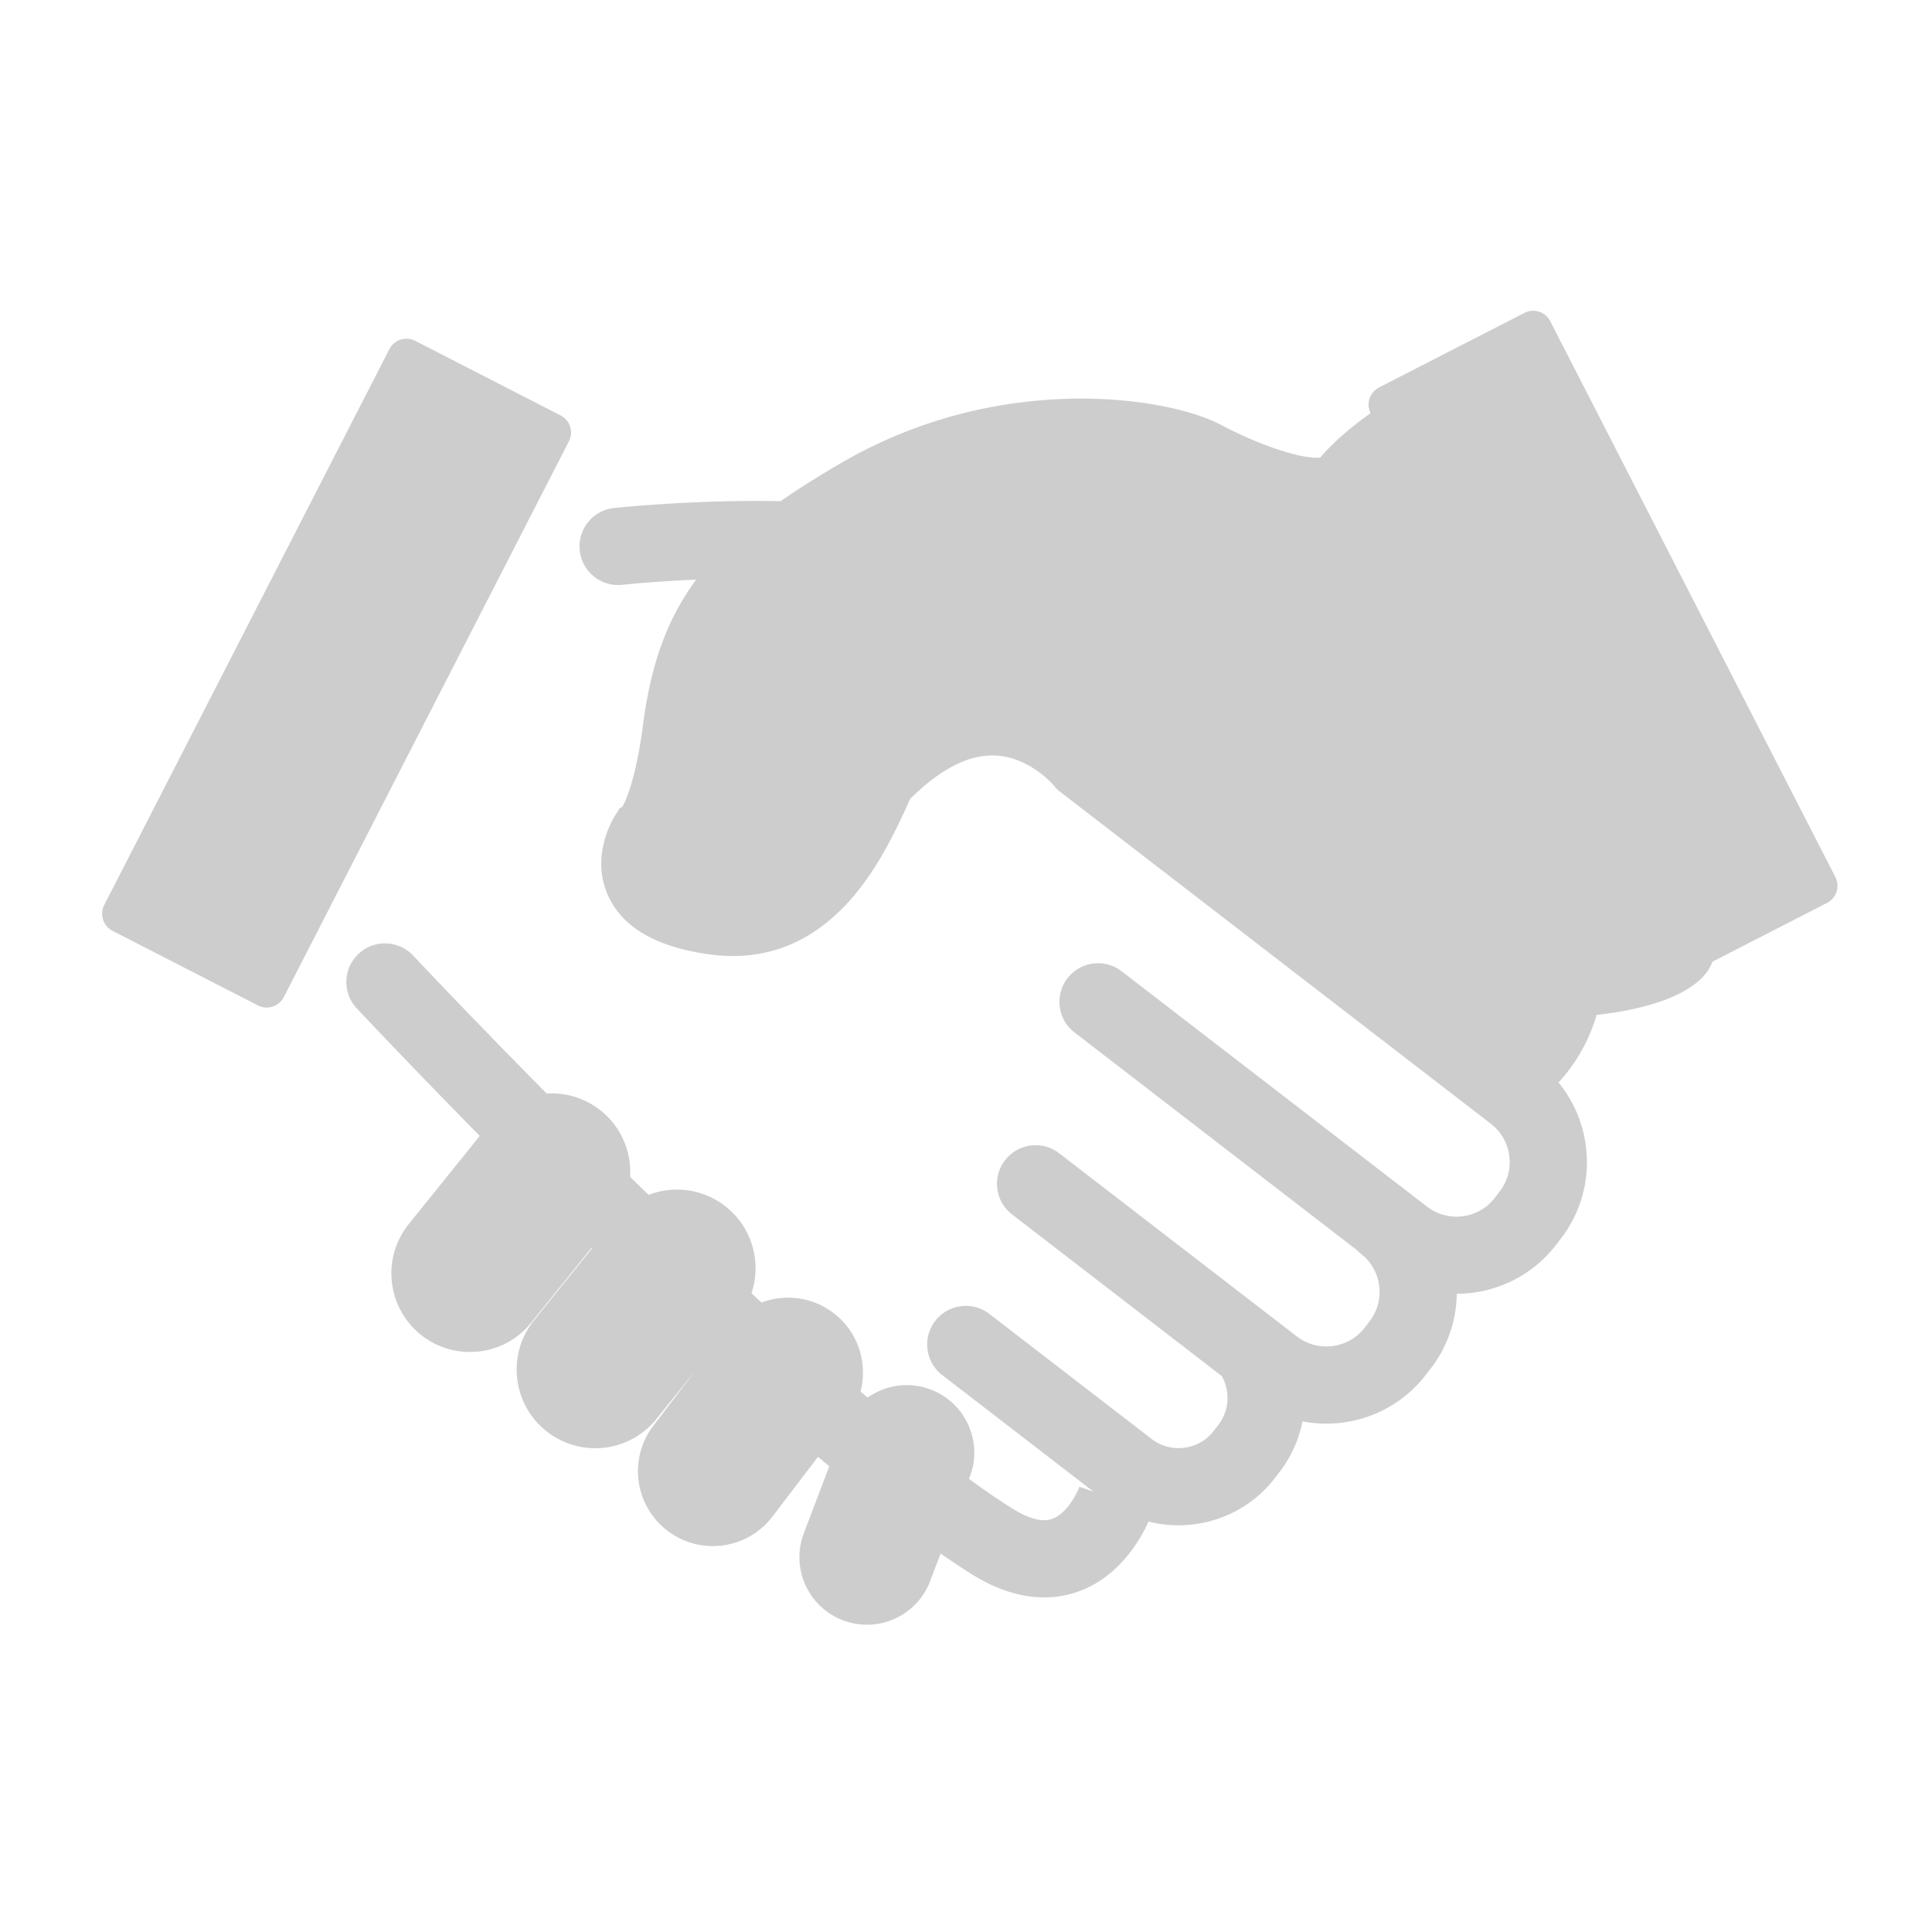 <?xml version="1.0" standalone="no"?><!DOCTYPE svg PUBLIC "-//W3C//DTD SVG 1.1//EN" "http://www.w3.org/Graphics/SVG/1.1/DTD/svg11.dtd"><svg t="1506480050383" class="icon" style="" viewBox="0 0 1024 1024" version="1.1" xmlns="http://www.w3.org/2000/svg" p-id="11000" xmlns:xlink="http://www.w3.org/1999/xlink" width="200" height="200"><defs><style type="text/css"></style></defs><path d="M297.13 220.184l-77.044-39.523c-5.007-2.568-11.146-0.592-13.714 4.414L55.254 479.656c-2.568 5.006-0.592 11.147 4.414 13.714l77.044 39.524c5.006 2.567 11.147 0.591 13.714-4.415l151.119-294.582c2.568-5.006 0.592-11.147-4.415-13.714zM972.784 464.846L821.664 170.264c-2.567-5.006-8.707-6.982-13.714-4.414l-77.042 39.523c-4.967 2.547-6.944 8.605-4.473 13.587-8.026 5.706-18.672 14.128-26.712 23.603a16.915 16.915 0 0 1-1.582 0.067c-12.087 0-34.823-8.792-51.038-17.479-11.958-6.406-38.551-13.886-74.148-13.886-31.218 0-78.595 5.909-127.016 34.058-12.213 7.1-22.835 13.793-32.16 20.302-42.14-0.838-80.783 2.856-88.24 3.62-11.243 1.152-19.421 11.2-18.271 22.443 1.151 11.243 11.208 19.43 22.441 18.276 11.347-1.159 24.874-2.143 39.307-2.759-15.19 20.497-23.923 44.286-28.16 76.68-3.815 29.163-9.147 40.51-10.985 43.703l-1.496 0.893-2.547 4.075c-1.371 2.194-13.109 22.034-3.187 42.896 7.955 16.727 26.401 27.01 54.825 30.564a89.181 89.181 0 0 0 11.002 0.698c26.336 0 49.083-12.206 67.61-36.28 11.089-14.409 19.41-31.403 26.228-46.864 12.058-12.095 27.496-23.164 43.615-23.164h0.148c18.559 0.078 31.556 14.841 32.533 15.985 1.069 1.39 2.093 2.347 3.493 3.427l228.071 175.781c5.428 4.182 8.901 10.229 9.782 17.025 0.879 6.796-0.939 13.527-5.124 18.955l-2.521 3.27c-4.182 5.429-10.229 8.902-17.025 9.782-6.795 0.878-13.528-0.938-18.956-5.123L594.48 514.777c-8.953-6.9-21.804-5.235-28.704 3.717-6.9 8.953-5.236 21.805 3.717 28.704l149.526 115.244c0.675 0.695 1.388 1.364 2.178 1.973 5.429 4.183 8.902 10.229 9.783 17.025 0.879 6.796-0.939 13.527-5.124 18.956l-2.52 3.27c-8.636 11.203-24.775 13.294-35.981 4.659l-125.972-97.089c-8.953-6.9-21.805-5.235-28.704 3.717-6.9 8.953-5.236 21.805 3.717 28.704l111.14 85.659a23.444 23.444 0 0 1-1.825 25.965l-2.399 3.114c-7.906 10.257-22.685 12.171-32.944 4.265l-85.975-66.263c-8.953-6.9-21.804-5.235-28.704 3.717-6.9 8.953-5.236 21.804 3.717 28.704l80.122 61.752-7.404-2.538 0.057-0.164c-1.31 3.609-6.81 14.52-14.635 17.218-6.452 2.225-14.86-1.72-20.782-5.42-7.208-4.505-14.971-9.823-23.173-15.814l0.452-1.19c7.03-18.475-2.249-39.152-20.727-46.184-11.592-4.41-24.05-2.397-33.461 4.278a1541.928 1541.928 0 0 1-3.753-3.231c3.921-15.024-1.223-31.606-14.344-41.609-11.314-8.625-25.773-10.23-38.163-5.535a2937.869 2937.869 0 0 1-5.3-4.928c5.396-16.063 0.601-34.477-13.367-45.728-12.008-9.672-27.745-11.582-41.166-6.406-3.295-3.219-6.562-6.421-9.795-9.602 0.784-13.01-4.52-26.192-15.444-34.99-8.448-6.804-18.743-9.77-28.777-9.129-41.212-41.674-69.988-72.281-70.768-73.113-7.733-8.245-20.685-8.658-28.929-0.925-8.244 7.733-8.658 20.684-0.926 28.929 2.979 3.176 28.51 30.336 65.164 67.569l-37.63 46.722c-14.434 17.921-11.607 44.152 6.314 58.585 17.921 14.434 44.152 11.607 58.584-6.314l32.071-39.82 0.269 0.263-30.834 38.283c-14.434 17.921-11.607 44.152 6.314 58.585s44.152 11.607 58.584-6.314l20.427-25.363-22.114 29.007c-13.291 17.433-9.933 42.34 7.501 55.631 17.433 13.291 42.339 9.933 55.631-7.5l24.16-31.691c1.995 1.707 3.983 3.396 5.961 5.07L426.057 812.608c-7.03 18.475 2.25 39.152 20.727 46.182 18.476 7.029 39.153-2.249 46.183-20.727l5.581-14.671c5.735 4.011 11.255 7.691 16.522 10.981 14.824 9.265 27.805 12.279 38.424 12.279 7.034 0 13.033-1.323 17.841-3.029 21.807-7.737 33.075-27.517 37.425-37.162a64.513 64.513 0 0 0 15.873 1.987c19.313 0 38.427-8.626 51.103-25.073l2.399-3.114a64.445 64.445 0 0 0 12.211-26.905 66.789 66.789 0 0 0 12.595 1.208c19.962 0 39.717-8.916 52.816-25.912l2.52-3.27c8.888-11.533 13.658-25.333 13.845-39.636 19.887-0.064 39.548-8.973 52.599-25.907l2.52-3.27c10.857-14.087 15.58-31.56 13.296-49.197-1.624-12.536-6.663-24.077-14.49-33.61 9.343-10.162 16.148-22.216 20.195-35.844 17.677-1.939 43.102-6.917 55.866-19.68 2.5-2.5 4.306-5.378 5.569-8.537l60.692-31.135c5.005-2.57 6.982-8.71 4.414-13.716z" fill="#cdcdcd" p-id="11001"></path></svg>